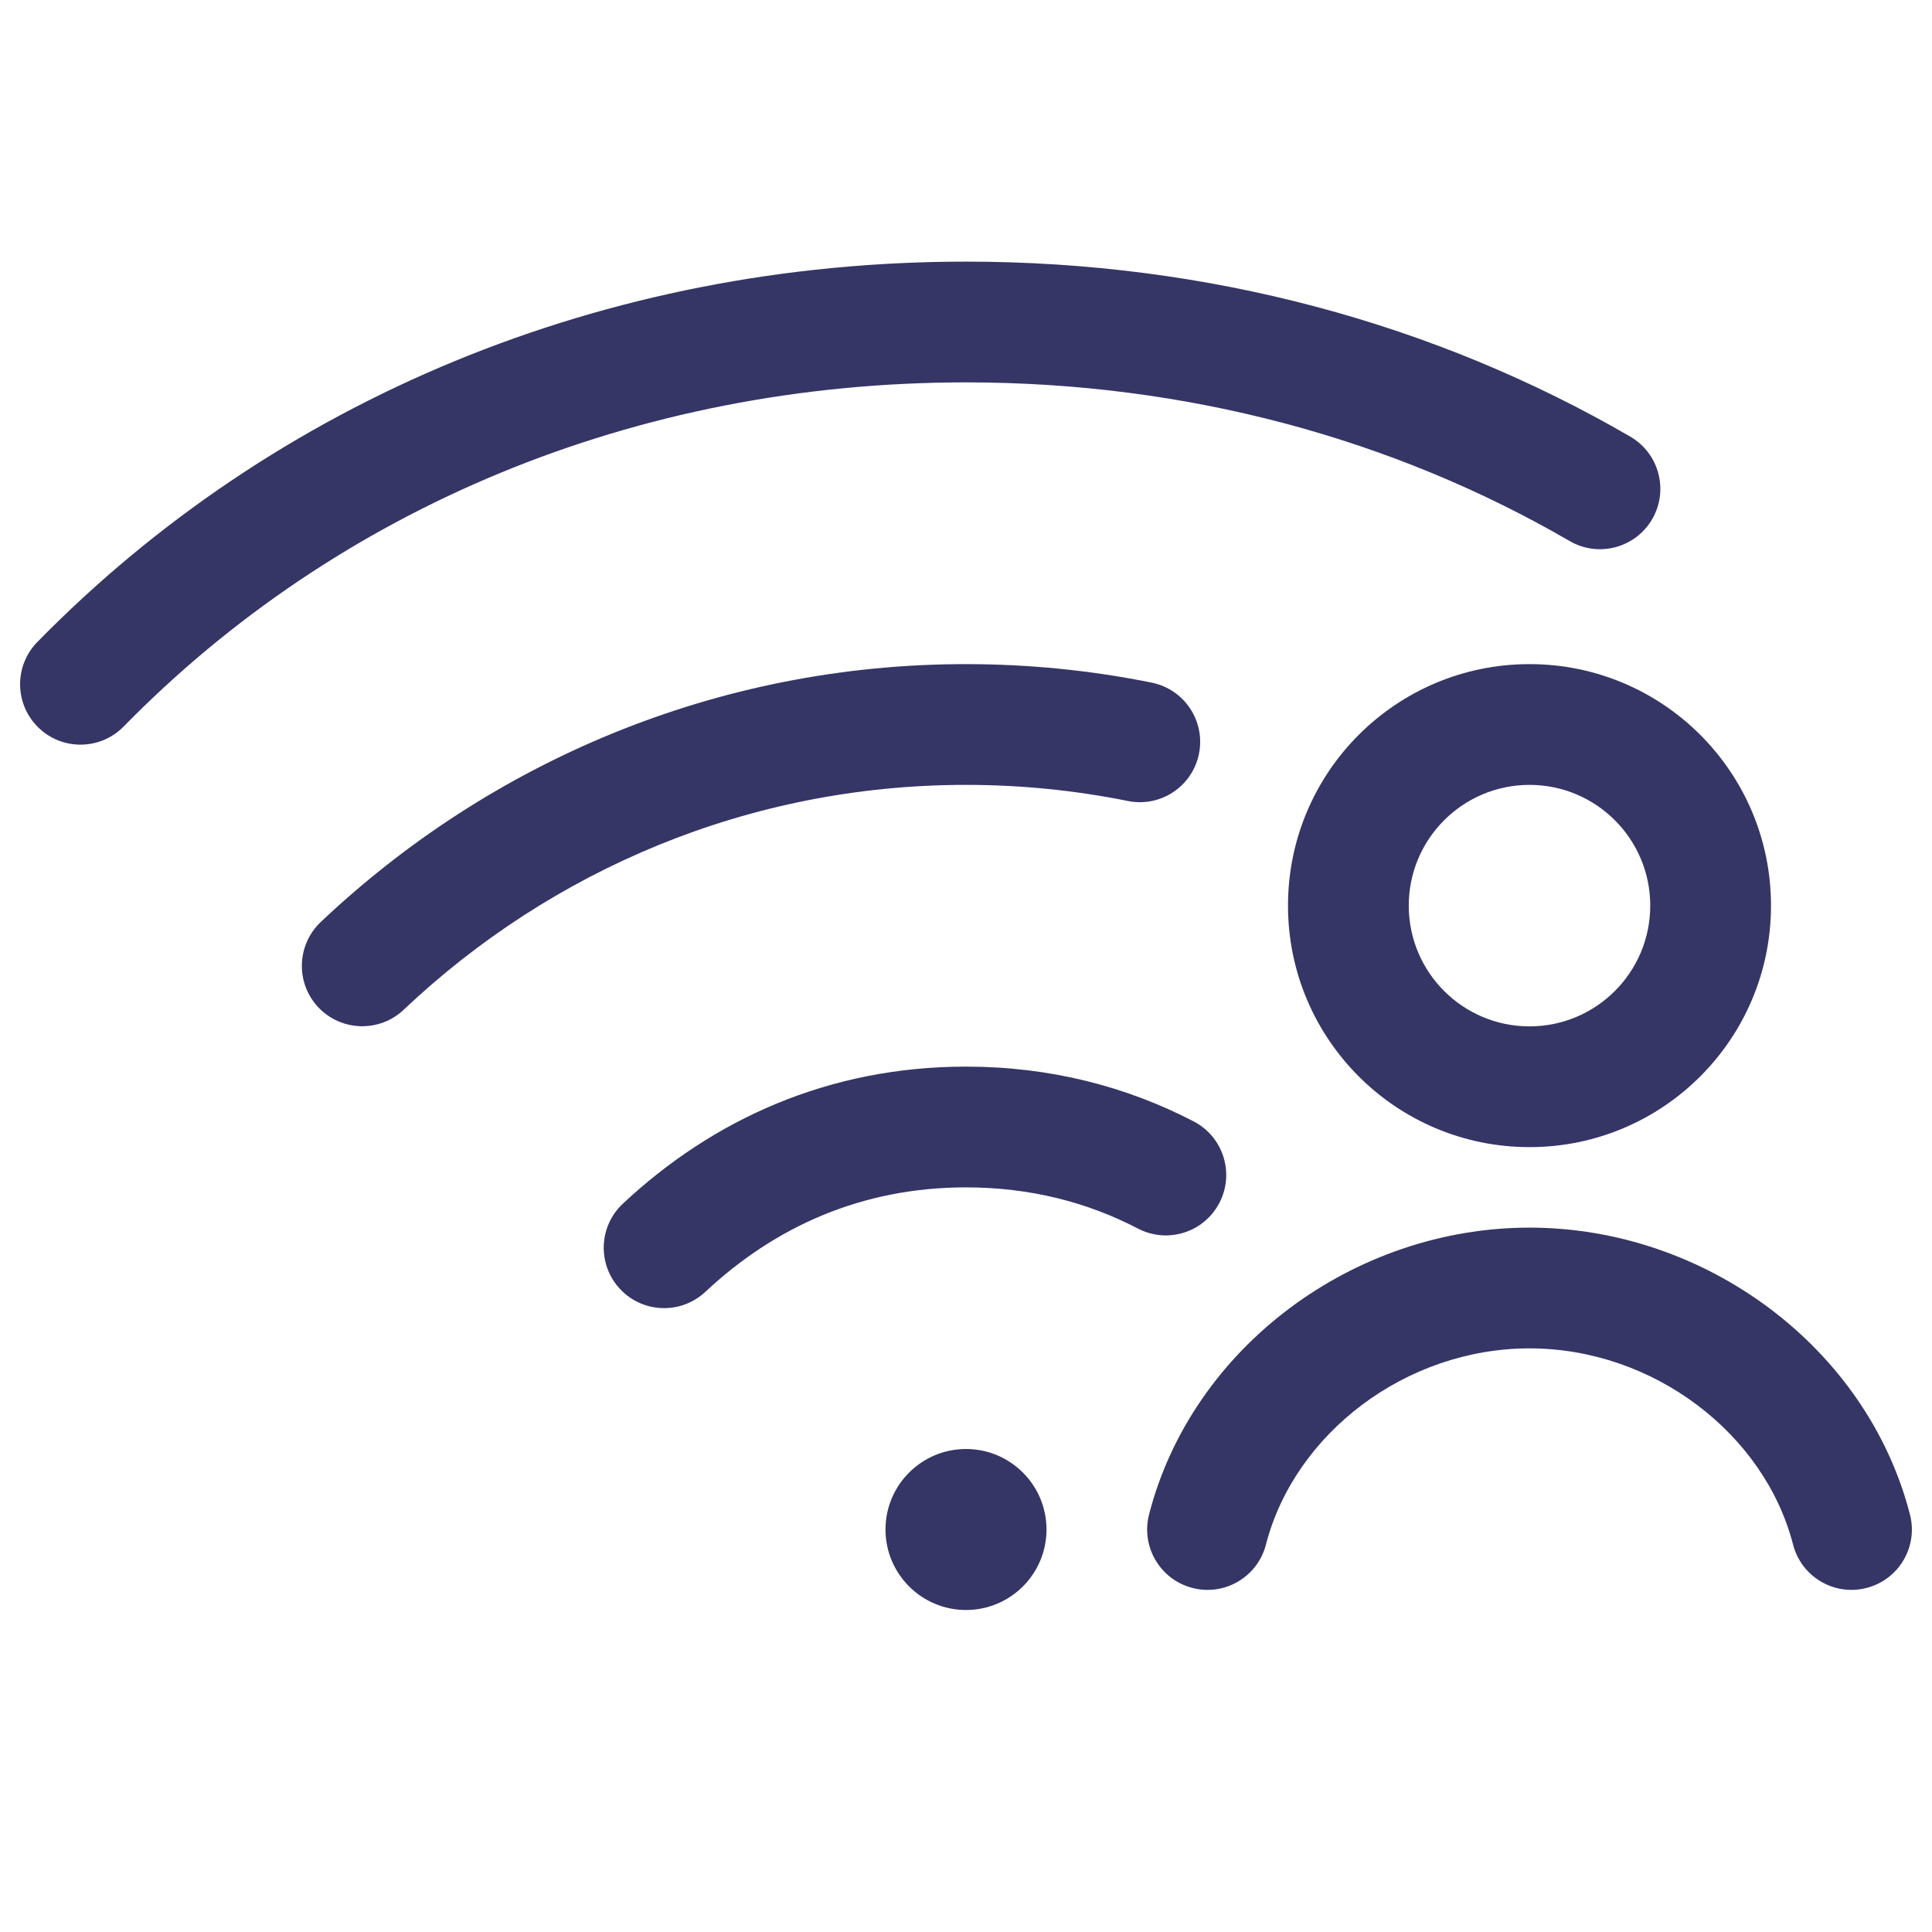 <svg width="24" height="24" viewBox="0 0 24 24" fill="none" xmlns="http://www.w3.org/2000/svg">
<path d="M1.536 9.025C4.185 6.321 7.885 4.75 12 4.75C14.749 4.75 17.312 5.452 19.499 6.721C19.857 6.929 20.316 6.807 20.524 6.449C20.732 6.091 20.61 5.632 20.252 5.424C17.831 4.018 15.007 3.25 12 3.25C7.496 3.25 3.405 4.974 0.464 7.975C0.174 8.271 0.179 8.746 0.475 9.036C0.771 9.326 1.246 9.321 1.536 9.025Z" fill="#353566"/>
<path d="M5.015 12.543C6.85 10.808 9.303 9.75 11.999 9.75C12.688 9.75 13.36 9.819 14.01 9.95C14.416 10.033 14.812 9.77 14.894 9.364C14.976 8.958 14.713 8.562 14.307 8.48C13.56 8.329 12.789 8.25 11.999 8.25C8.902 8.25 6.084 9.468 3.985 11.453C3.684 11.738 3.67 12.213 3.955 12.514C4.24 12.814 4.714 12.828 5.015 12.543Z" fill="#353566"/>
<path d="M8.763 16.047C9.627 15.238 10.707 14.75 12 14.75C12.799 14.75 13.51 14.936 14.137 15.262C14.504 15.453 14.957 15.31 15.148 14.942C15.339 14.575 15.196 14.122 14.829 13.931C13.989 13.495 13.041 13.25 12 13.25C10.293 13.25 8.854 13.907 7.737 14.953C7.435 15.236 7.419 15.71 7.703 16.013C7.986 16.315 8.46 16.331 8.763 16.047Z" fill="#353566"/>
<path d="M12 18C11.448 18 11 18.448 11 19C11 19.552 11.448 20 12 20C12.552 20 13 19.552 13 19C13 18.448 12.552 18 12 18Z" fill="#353566"/>
<path d="M19 16.75C17.459 16.75 16.08 17.812 15.726 19.187C15.623 19.588 15.214 19.83 14.813 19.726C14.412 19.623 14.171 19.214 14.274 18.813C14.808 16.738 16.814 15.25 19 15.25C21.186 15.25 23.192 16.738 23.726 18.813C23.83 19.214 23.588 19.623 23.187 19.726C22.786 19.83 22.377 19.588 22.274 19.187C21.92 17.812 20.541 16.75 19 16.75Z" fill="#353566"/>
<path fill-rule="evenodd" clip-rule="evenodd" d="M19 8.25C17.343 8.25 16 9.593 16 11.25C16 12.907 17.343 14.25 19 14.25C20.657 14.25 22 12.907 22 11.25C22 9.593 20.657 8.25 19 8.25ZM17.5 11.25C17.5 10.422 18.172 9.75 19 9.75C19.828 9.75 20.5 10.422 20.5 11.25C20.5 12.078 19.828 12.75 19 12.75C18.172 12.75 17.5 12.078 17.5 11.25Z" fill="#353566"/>
</svg>
